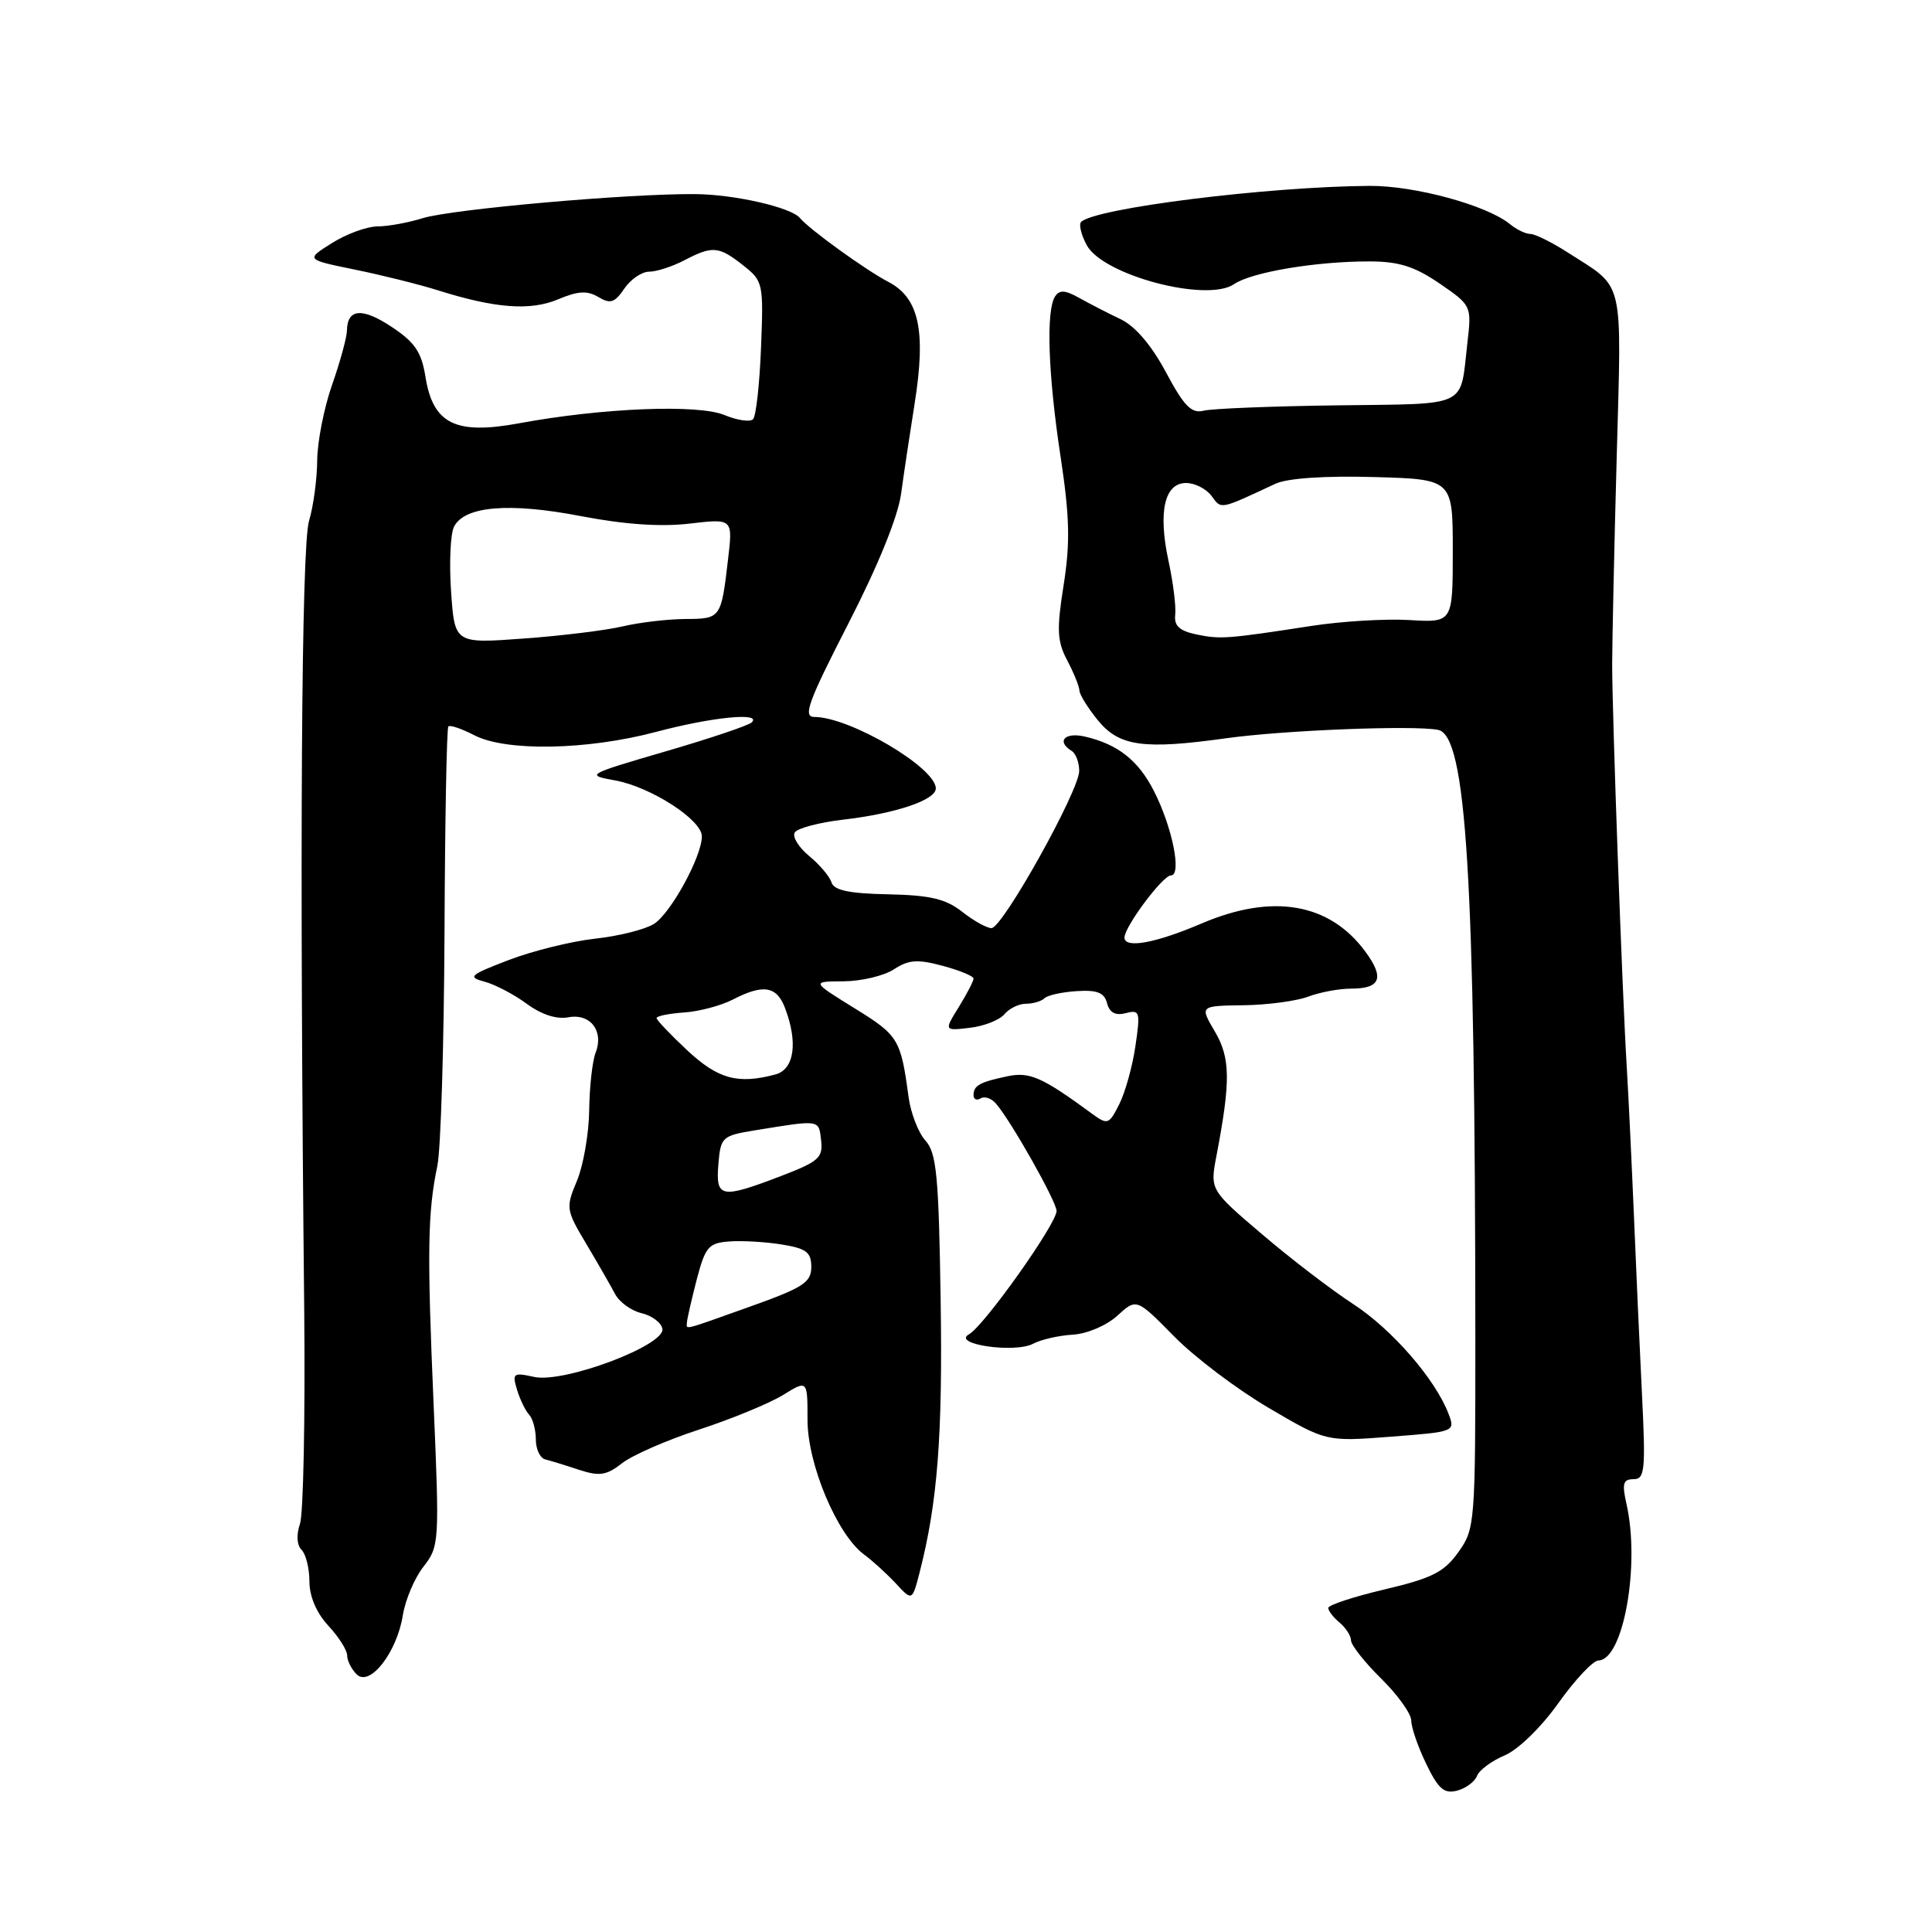 <?xml version="1.0" encoding="UTF-8" standalone="no"?>
<!DOCTYPE svg PUBLIC "-//W3C//DTD SVG 1.1//EN" "http://www.w3.org/Graphics/SVG/1.1/DTD/svg11.dtd" >
<svg xmlns="http://www.w3.org/2000/svg" xmlns:xlink="http://www.w3.org/1999/xlink" version="1.1" viewBox="0 0 256 256">
 <g >
 <path fill="currentColor"
d=" M 195.71 235.32 C 196.00 234.55 197.65 233.33 199.37 232.60 C 201.16 231.85 204.22 228.87 206.50 225.66 C 208.70 222.57 211.09 220.03 211.80 220.02 C 215.10 219.97 217.36 207.36 215.51 199.25 C 214.91 196.58 215.07 196.00 216.45 196.00 C 217.95 196.00 218.07 194.83 217.57 184.75 C 217.26 178.56 216.78 167.88 216.50 161.00 C 216.21 154.12 215.79 145.35 215.56 141.50 C 214.95 131.61 213.62 94.58 213.62 88.00 C 213.63 84.97 213.89 72.67 214.22 60.65 C 214.87 36.37 215.35 38.35 207.71 33.44 C 205.62 32.10 203.40 31.00 202.78 31.00 C 202.16 31.00 200.95 30.42 200.08 29.70 C 197.03 27.20 187.49 24.60 181.50 24.63 C 167.98 24.72 145.09 27.58 143.25 29.41 C 142.93 29.74 143.26 31.11 143.99 32.47 C 146.12 36.47 159.92 40.12 163.52 37.65 C 165.84 36.06 174.42 34.62 181.50 34.64 C 185.38 34.65 187.45 35.31 190.76 37.57 C 195.00 40.49 195.01 40.52 194.43 45.50 C 193.44 54.13 194.81 53.48 177.26 53.71 C 168.59 53.82 160.59 54.14 159.49 54.42 C 157.87 54.82 156.90 53.83 154.49 49.32 C 152.57 45.73 150.42 43.22 148.50 42.30 C 146.85 41.52 144.39 40.25 143.03 39.49 C 141.13 38.42 140.38 38.38 139.79 39.30 C 138.59 41.20 138.88 49.64 140.53 60.50 C 141.74 68.48 141.82 71.91 140.94 77.50 C 140.00 83.43 140.07 84.96 141.41 87.50 C 142.28 89.15 143.01 90.95 143.03 91.50 C 143.05 92.05 144.16 93.83 145.49 95.46 C 148.31 98.90 151.52 99.35 162.50 97.82 C 170.18 96.75 187.31 96.08 190.55 96.71 C 194.31 97.45 195.46 116.11 195.49 177.00 C 195.50 201.88 195.45 202.58 193.24 205.67 C 191.35 208.32 189.76 209.12 183.49 210.60 C 179.37 211.57 176.00 212.68 176.00 213.06 C 176.00 213.44 176.68 214.32 177.50 215.00 C 178.32 215.68 179.01 216.75 179.02 217.37 C 179.03 217.99 180.83 220.27 183.02 222.43 C 185.21 224.58 187.00 227.09 187.00 227.99 C 187.00 228.89 187.89 231.47 188.98 233.72 C 190.58 237.04 191.36 237.72 193.07 237.27 C 194.22 236.97 195.41 236.09 195.71 235.32 Z  M 53.38 214.02 C 53.71 211.97 54.94 209.08 56.12 207.58 C 58.20 204.92 58.24 204.37 57.46 186.18 C 56.58 165.90 56.66 160.62 57.95 154.50 C 58.41 152.30 58.83 138.39 58.90 123.58 C 58.96 108.77 59.19 96.48 59.41 96.26 C 59.63 96.03 61.18 96.56 62.86 97.43 C 67.07 99.60 77.81 99.40 86.93 96.98 C 94.34 95.01 100.98 94.35 99.61 95.72 C 99.21 96.12 94.08 97.85 88.20 99.56 C 77.66 102.64 77.57 102.70 81.51 103.41 C 86.24 104.27 93.00 108.63 93.00 110.82 C 93.00 113.50 88.86 121.05 86.64 122.43 C 85.46 123.17 81.96 124.04 78.85 124.38 C 75.74 124.72 70.60 125.99 67.43 127.20 C 62.21 129.20 61.91 129.47 64.22 130.08 C 65.62 130.46 68.13 131.78 69.80 133.01 C 71.73 134.43 73.74 135.09 75.29 134.80 C 78.22 134.24 80.05 136.61 78.92 139.50 C 78.49 140.60 78.11 144.03 78.07 147.13 C 78.03 150.22 77.30 154.42 76.45 156.46 C 74.95 160.04 74.99 160.31 77.69 164.83 C 79.22 167.40 80.93 170.38 81.50 171.46 C 82.06 172.53 83.64 173.68 85.00 174.00 C 86.37 174.32 87.62 175.25 87.77 176.07 C 88.19 178.25 74.71 183.32 70.78 182.45 C 68.01 181.84 67.85 181.96 68.51 184.15 C 68.90 185.44 69.62 186.93 70.11 187.45 C 70.60 187.97 71.00 189.45 71.00 190.73 C 71.00 192.01 71.56 193.21 72.25 193.38 C 72.94 193.55 74.96 194.17 76.73 194.76 C 79.44 195.64 80.36 195.50 82.42 193.89 C 83.76 192.83 88.38 190.81 92.68 189.41 C 96.97 188.01 101.95 185.95 103.75 184.85 C 107.00 182.84 107.00 182.84 107.00 188.15 C 107.00 194.03 110.92 203.34 114.49 205.98 C 115.60 206.79 117.48 208.51 118.69 209.80 C 120.87 212.16 120.87 212.16 121.86 208.33 C 124.23 199.09 124.92 190.26 124.64 172.27 C 124.39 155.78 124.10 152.77 122.63 151.14 C 121.69 150.10 120.68 147.50 120.39 145.37 C 119.36 137.69 119.06 137.20 113.25 133.61 C 107.50 130.05 107.50 130.05 111.79 130.03 C 114.14 130.01 117.14 129.30 118.45 128.44 C 120.41 127.16 121.57 127.08 124.92 127.98 C 127.16 128.58 129.00 129.34 129.00 129.67 C 129.00 130.00 128.12 131.69 127.05 133.43 C 125.09 136.59 125.09 136.59 128.51 136.19 C 130.39 135.97 132.45 135.16 133.09 134.39 C 133.72 133.63 135.01 133.00 135.96 133.00 C 136.90 133.00 137.99 132.67 138.39 132.28 C 138.79 131.88 140.71 131.45 142.66 131.33 C 145.38 131.15 146.33 131.53 146.69 132.93 C 147.02 134.19 147.80 134.60 149.17 134.25 C 151.03 133.76 151.12 134.06 150.45 138.61 C 150.06 141.30 149.09 144.77 148.30 146.33 C 146.94 149.02 146.76 149.08 144.68 147.56 C 138.10 142.73 136.44 141.99 133.50 142.61 C 129.82 143.38 129.00 143.83 129.00 145.12 C 129.00 145.67 129.42 145.86 129.94 145.54 C 130.46 145.22 131.37 145.53 131.97 146.23 C 134.00 148.58 140.00 159.23 140.00 160.46 C 140.00 162.16 130.40 175.68 128.40 176.80 C 126.04 178.11 134.48 179.35 136.92 178.04 C 137.94 177.50 140.29 176.96 142.14 176.85 C 144.04 176.74 146.61 175.65 148.05 174.34 C 150.59 172.02 150.59 172.02 155.55 177.05 C 158.27 179.83 163.93 184.10 168.12 186.56 C 175.73 191.03 175.73 191.03 184.29 190.37 C 192.78 189.72 192.84 189.70 191.94 187.34 C 190.19 182.75 184.45 176.14 179.30 172.79 C 176.44 170.93 170.99 166.76 167.21 163.53 C 160.32 157.66 160.32 157.66 161.20 153.08 C 163.08 143.23 163.04 140.18 160.97 136.67 C 158.97 133.28 158.97 133.28 164.76 133.20 C 167.95 133.16 171.81 132.64 173.34 132.06 C 174.88 131.48 177.42 131.00 179.01 131.00 C 182.95 131.00 183.49 129.58 180.89 126.06 C 176.15 119.65 168.62 118.36 159.28 122.34 C 153.14 124.97 149.00 125.73 149.00 124.23 C 149.00 122.79 154.07 116.00 155.15 116.00 C 156.63 116.00 155.34 109.59 152.90 104.81 C 150.83 100.75 148.12 98.61 143.75 97.60 C 141.09 96.98 139.94 98.23 142.00 99.50 C 142.55 99.84 143.00 101.03 143.00 102.15 C 143.00 104.77 132.86 122.95 131.38 122.98 C 130.77 122.99 129.02 122.02 127.50 120.82 C 125.31 119.10 123.27 118.62 117.68 118.50 C 112.52 118.40 110.50 117.97 110.18 116.93 C 109.94 116.14 108.60 114.56 107.21 113.42 C 105.82 112.27 104.96 110.87 105.31 110.31 C 105.66 109.74 108.54 108.98 111.72 108.61 C 118.69 107.80 124.00 106.01 124.00 104.47 C 124.00 101.71 112.60 95.00 107.90 95.00 C 106.36 95.00 107.08 93.02 112.39 82.67 C 116.34 74.98 118.98 68.49 119.40 65.42 C 119.77 62.71 120.58 57.34 121.19 53.49 C 122.73 43.84 121.78 39.46 117.71 37.35 C 114.79 35.84 107.22 30.38 106.00 28.89 C 104.83 27.48 97.34 25.76 92.13 25.72 C 83.30 25.64 59.87 27.71 56.01 28.91 C 54.09 29.51 51.39 30.00 50.01 30.00 C 48.63 30.01 45.92 30.99 44.00 32.20 C 40.50 34.39 40.50 34.39 47.00 35.72 C 50.58 36.45 55.52 37.68 58.00 38.46 C 65.65 40.87 70.27 41.21 73.96 39.66 C 76.59 38.55 77.82 38.48 79.29 39.36 C 80.87 40.31 81.45 40.12 82.72 38.25 C 83.56 37.01 85.04 36.00 86.01 36.00 C 86.98 36.00 89.06 35.33 90.64 34.51 C 94.41 32.54 95.23 32.60 98.46 35.15 C 101.12 37.24 101.18 37.52 100.84 46.06 C 100.65 50.89 100.18 55.16 99.78 55.55 C 99.39 55.95 97.67 55.69 95.98 54.99 C 92.48 53.54 79.81 54.05 68.82 56.08 C 60.34 57.65 57.37 56.18 56.37 49.90 C 55.85 46.65 54.96 45.34 51.92 43.33 C 47.99 40.72 46.02 40.88 45.97 43.81 C 45.95 44.74 45.06 47.98 44.00 51.00 C 42.94 54.02 42.05 58.53 42.03 61.01 C 42.01 63.49 41.53 67.09 40.95 69.01 C 39.93 72.40 39.68 113.10 40.31 173.50 C 40.45 187.80 40.20 200.59 39.75 201.91 C 39.25 203.38 39.33 204.73 39.96 205.36 C 40.53 205.93 41.00 207.82 41.00 209.55 C 41.00 211.53 41.93 213.71 43.50 215.41 C 44.88 216.89 46.00 218.66 46.00 219.35 C 46.00 220.04 46.56 221.16 47.25 221.85 C 48.98 223.59 52.59 218.98 53.38 214.02 Z  M 158.50 84.06 C 156.28 83.59 155.56 82.92 155.72 81.47 C 155.85 80.38 155.45 77.19 154.84 74.36 C 153.43 67.84 154.29 64.00 157.16 64.00 C 158.33 64.00 159.85 64.78 160.54 65.72 C 161.86 67.52 161.55 67.58 169.00 64.10 C 170.56 63.37 175.47 63.03 182.00 63.21 C 192.50 63.50 192.50 63.50 192.50 73.00 C 192.50 82.50 192.50 82.50 186.76 82.16 C 183.60 81.97 177.75 82.32 173.76 82.94 C 162.58 84.66 161.71 84.73 158.50 84.06 Z  M 91.02 175.25 C 91.03 174.84 91.61 172.30 92.30 169.62 C 93.45 165.22 93.87 164.71 96.61 164.50 C 98.29 164.37 101.42 164.55 103.58 164.90 C 106.85 165.43 107.50 165.92 107.50 167.89 C 107.50 169.92 106.42 170.62 99.50 173.09 C 90.23 176.40 90.99 176.20 91.02 175.25 Z  M 95.19 154.26 C 95.49 150.66 95.68 150.49 100.00 149.78 C 108.74 148.36 108.48 148.32 108.80 151.09 C 109.07 153.41 108.50 153.91 103.46 155.84 C 95.52 158.88 94.82 158.75 95.19 154.26 Z  M 91.08 139.19 C 88.84 137.10 87.00 135.16 87.00 134.90 C 87.00 134.63 88.63 134.30 90.63 134.16 C 92.62 134.03 95.52 133.26 97.08 132.46 C 101.13 130.36 102.92 130.65 104.02 133.57 C 105.76 138.14 105.25 141.70 102.75 142.37 C 97.77 143.70 95.16 142.99 91.08 139.19 Z  M 59.77 78.39 C 59.51 74.60 59.68 70.73 60.16 69.79 C 61.55 67.05 67.48 66.56 76.98 68.39 C 82.77 69.50 87.57 69.83 91.38 69.38 C 97.11 68.71 97.11 68.71 96.47 74.11 C 95.55 81.96 95.52 82.00 90.78 82.02 C 88.43 82.04 84.70 82.48 82.50 83.00 C 80.30 83.52 74.39 84.25 69.38 84.61 C 60.25 85.28 60.25 85.28 59.77 78.39 Z "/>
</g>
</svg>